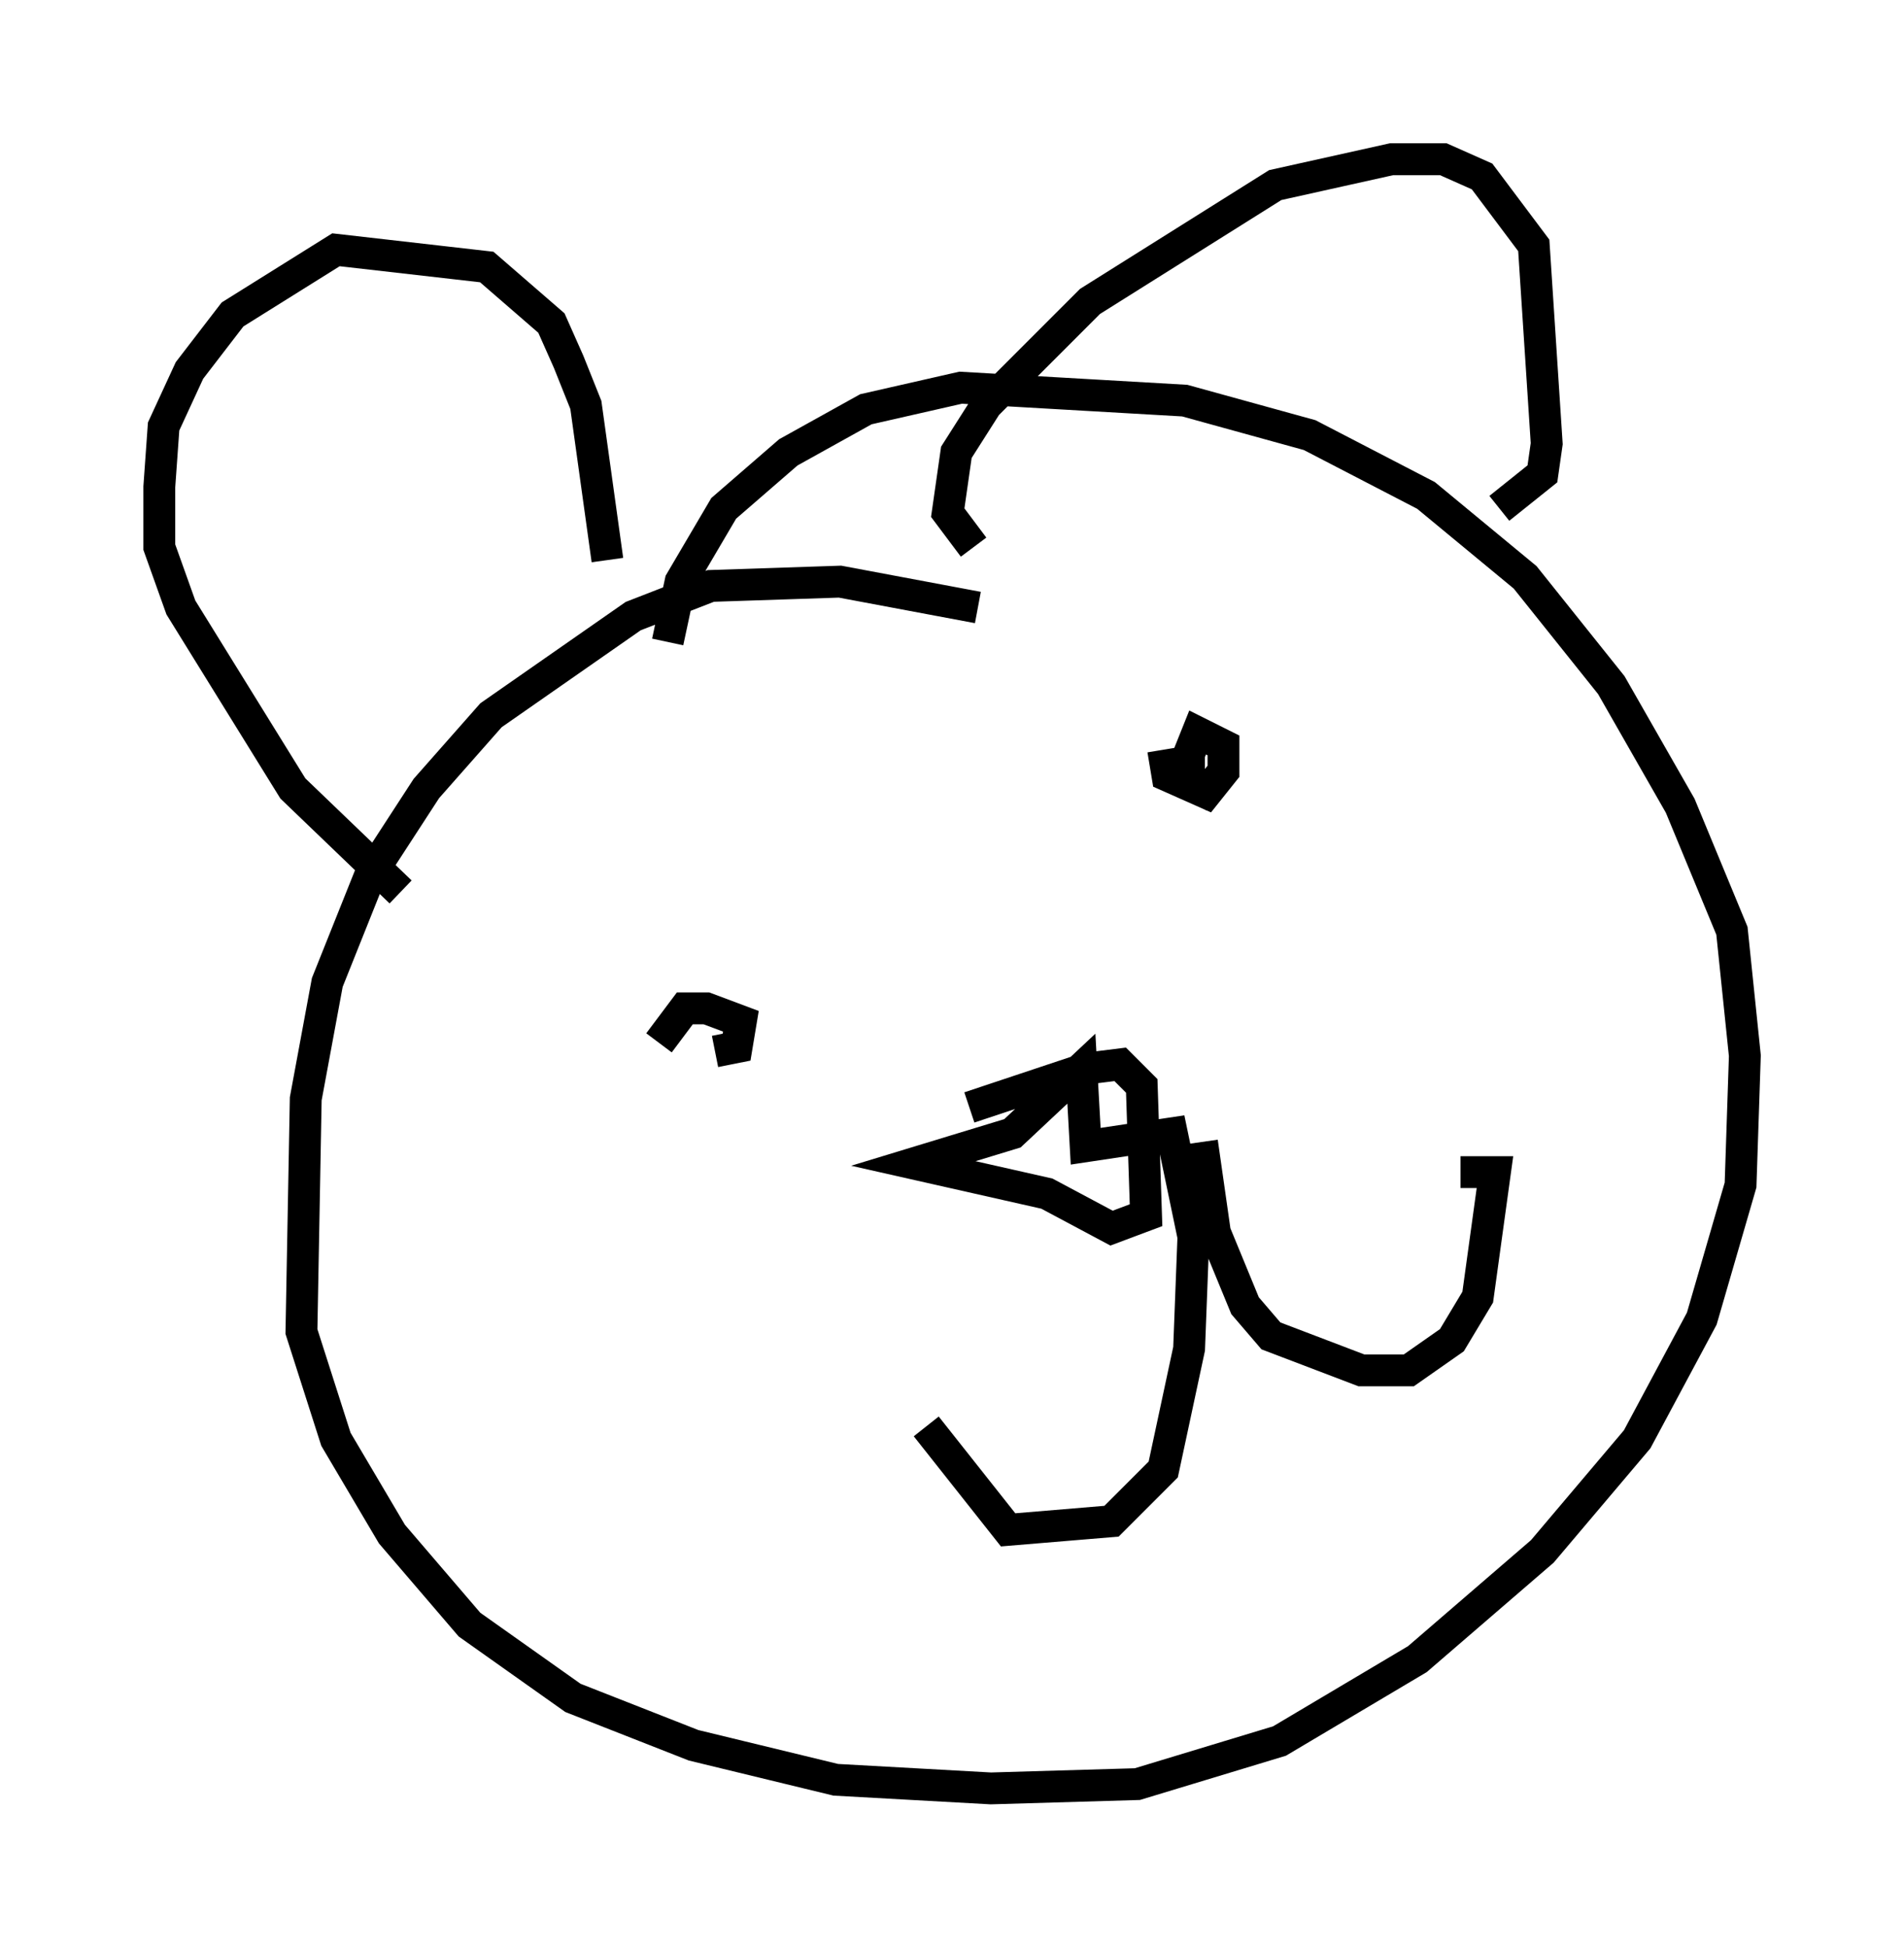 <?xml version="1.0" encoding="utf-8" ?>
<svg baseProfile="full" height="61.15" version="1.1" width="59.796" xmlns="http://www.w3.org/2000/svg" xmlns:ev="http://www.w3.org/2001/xml-events" xmlns:xlink="http://www.w3.org/1999/xlink"><defs /><rect fill="white" height="61.15" width="59.796" x="0" y="0" /><path d="M32.605, 20.291 m-1.894, -1.218 l-4.33, -0.812 -4.059, 0.135 l-2.436, 0.947 -4.465, 3.112 l-2.03, 2.3 -1.759, 2.706 l-1.353, 3.383 -0.677, 3.654 l-0.135, 7.307 1.083, 3.383 l1.759, 2.977 2.436, 2.842 l3.248, 2.3 3.789, 1.488 l4.465, 1.083 4.871, 0.271 l4.601, -0.135 4.465, -1.353 l4.33, -2.571 3.924, -3.383 l2.977, -3.518 2.03, -3.789 l1.218, -4.195 0.135, -4.059 l-0.406, -3.924 -1.624, -3.924 l-2.165, -3.789 -2.706, -3.383 l-3.112, -2.571 -3.654, -1.894 l-3.924, -1.083 -7.036, -0.406 l-2.977, 0.677 -2.436, 1.353 l-2.03, 1.759 -1.353, 2.3 l-0.406, 1.894 m9.607, -2.977 l-0.812, -1.083 0.271, -1.894 l0.947, -1.488 3.248, -3.248 l5.819, -3.654 3.654, -0.812 l1.624, 0.0 1.218, 0.541 l1.624, 2.165 0.406, 6.225 l-0.135, 0.947 -1.353, 1.083 m-28.011, 1.624 l-0.677, -4.871 -0.541, -1.353 l-0.541, -1.218 -2.03, -1.759 l-4.736, -0.541 -3.248, 2.03 l-1.353, 1.759 -0.812, 1.759 l-0.135, 1.894 0.0, 1.894 l0.677, 1.894 3.518, 5.683 l3.383, 3.248 m17.862, 6.766 l3.654, -1.218 1.083, -0.135 l0.677, 0.677 0.135, 4.059 l-1.083, 0.406 -2.03, -1.083 l-4.195, -0.947 3.112, -0.947 l2.165, -2.03 0.135, 2.436 l2.706, -0.406 0.677, 3.248 l-0.135, 3.518 -0.812, 3.789 l-1.624, 1.624 -3.248, 0.271 l-2.571, -3.248 m8.66, -8.931 l0.406, 2.842 0.947, 2.3 l0.812, 0.947 2.842, 1.083 l1.488, 0.0 1.353, -0.947 l0.812, -1.353 0.541, -3.924 l-1.083, 0.0 m-9.337, -13.261 l0.135, 0.812 1.218, 0.541 l0.541, -0.677 0.0, -0.812 l-0.812, -0.406 -0.271, 0.677 l0.0, 0.812 0.812, 0.541 m-15.697, 7.984 l0.677, -0.135 0.135, -0.812 l-1.083, -0.406 -0.677, 0.0 l-0.812, 1.083 " fill="none" stroke="black" stroke-width="1" /></svg>
